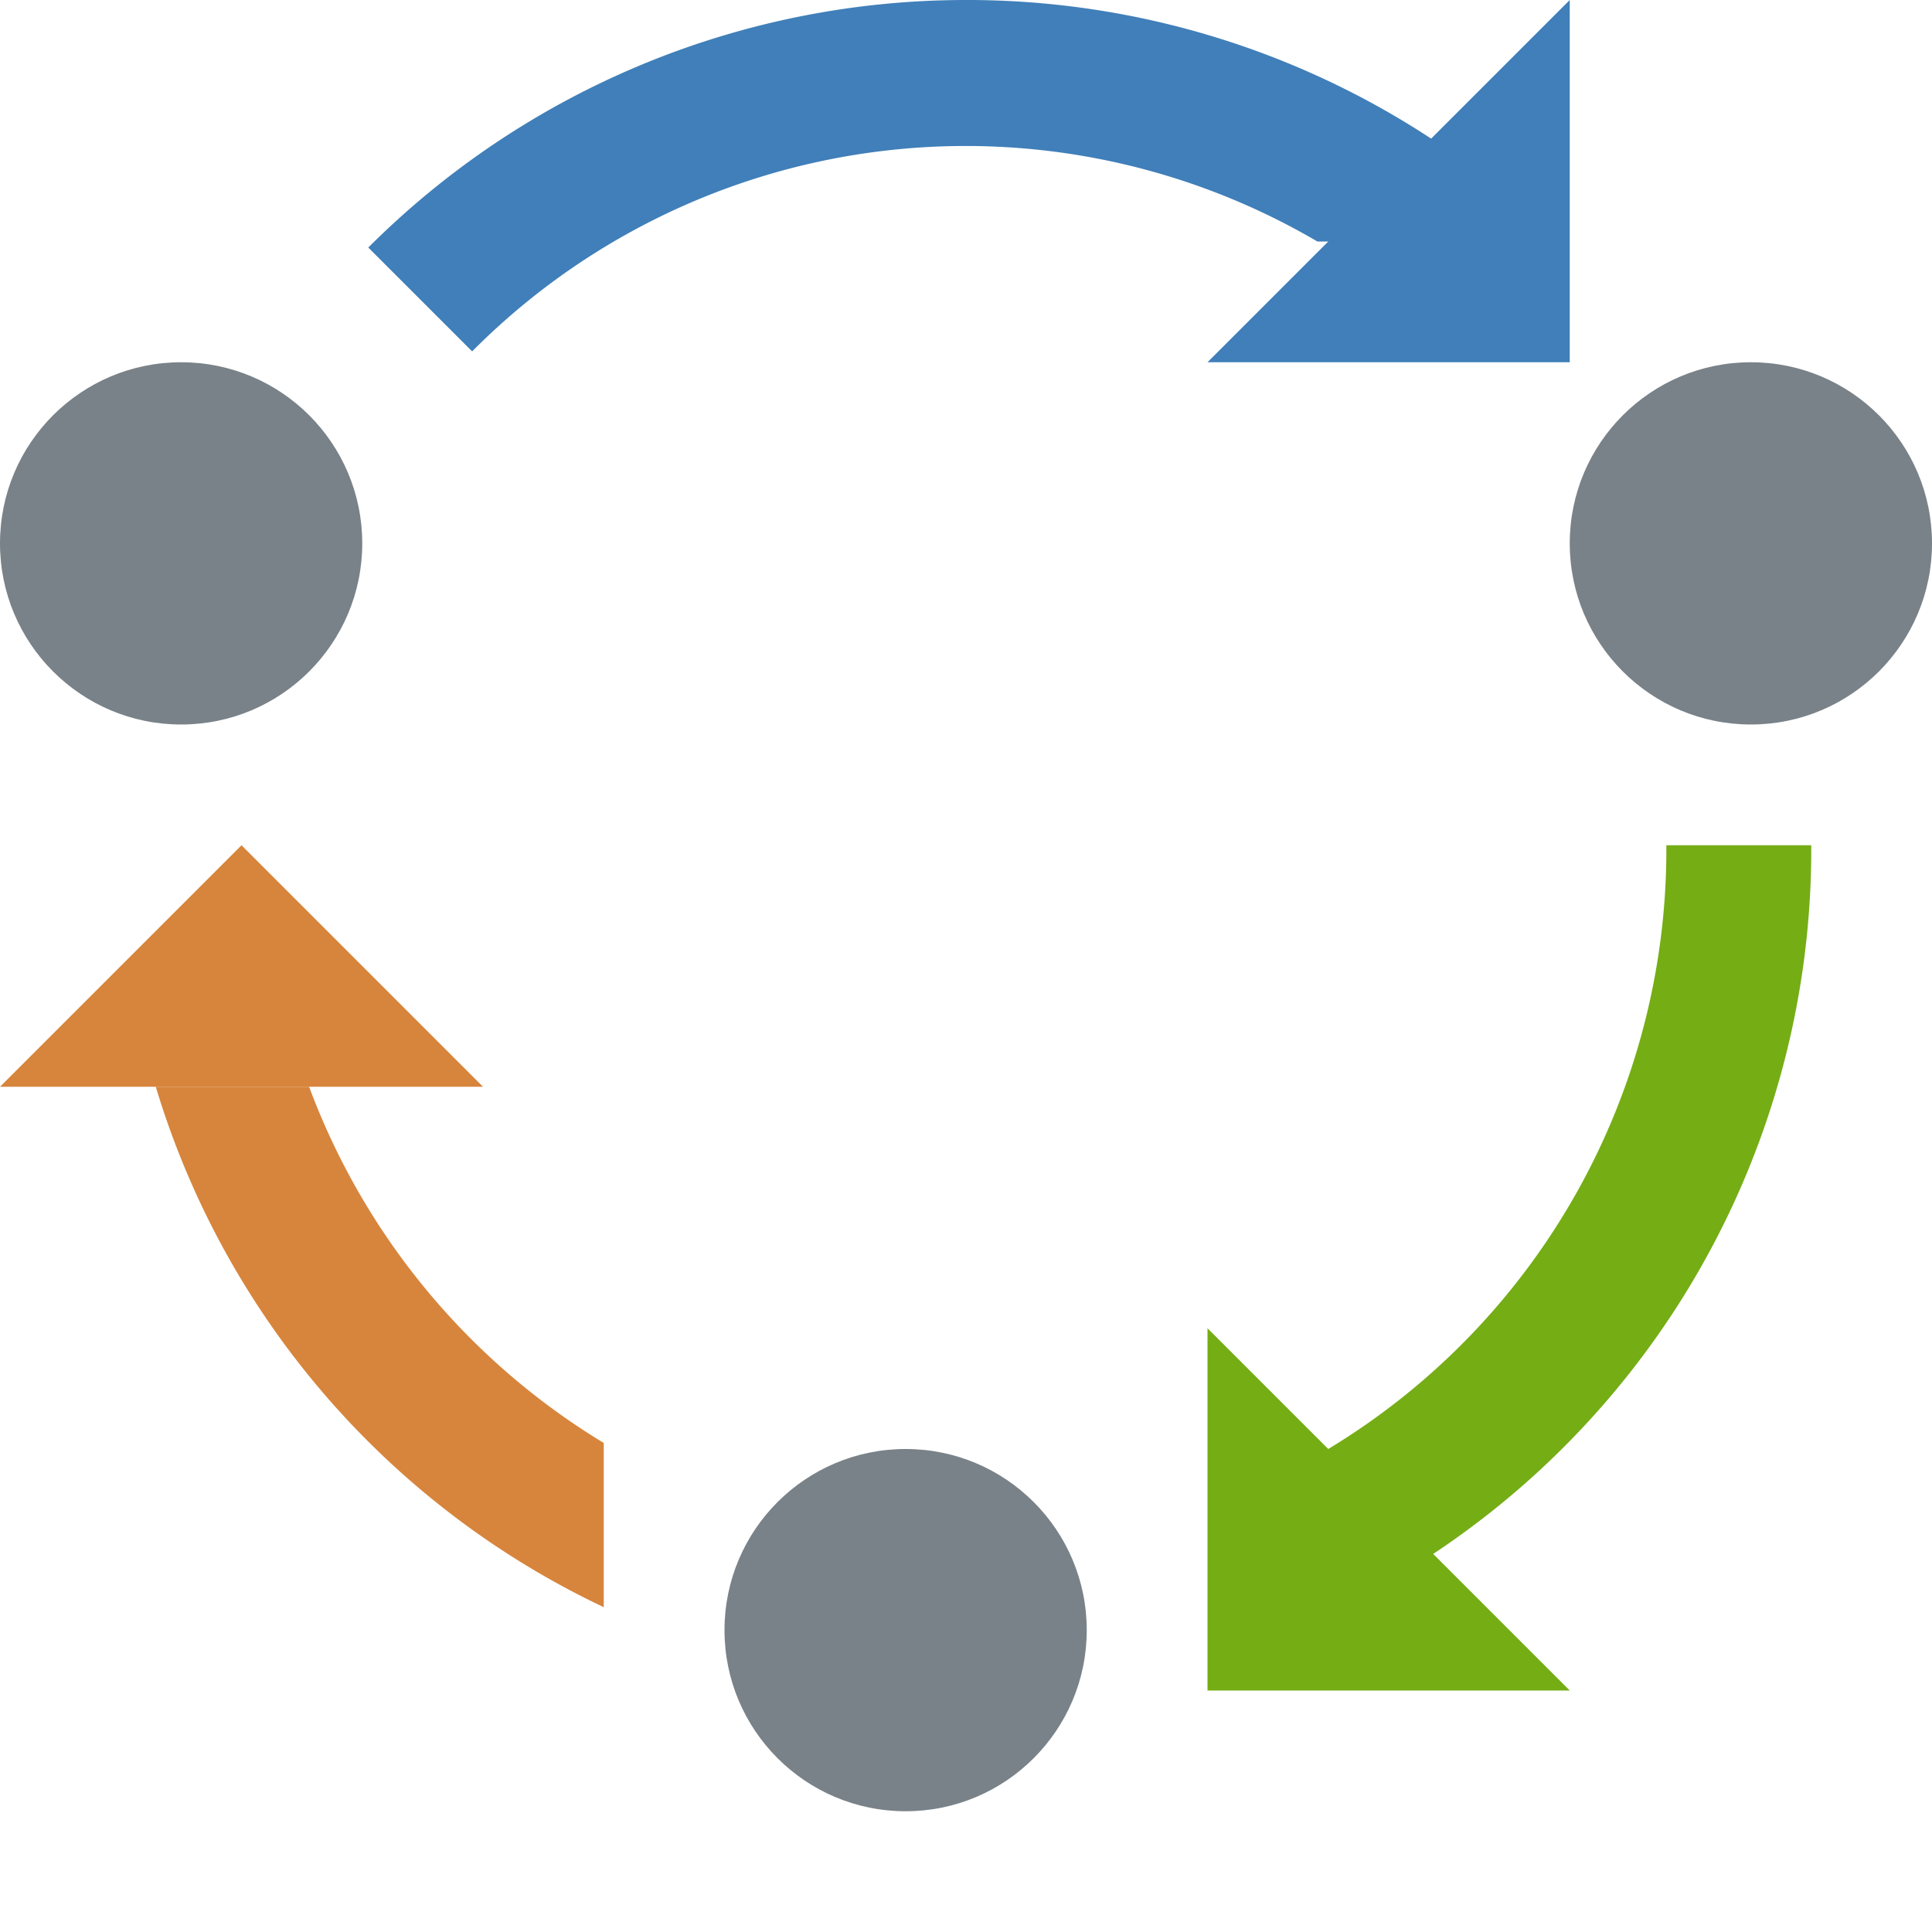 <svg id="Layer_1" data-name="Layer 1" xmlns="http://www.w3.org/2000/svg" viewBox="0 0 16 16"><title>action_sendactualizationtask_small_7e7e72437b224a22baaee66f0b489e53</title><circle cx="14.5" cy="4.5" r="1.5" fill="#798288"/><circle cx="7.5" cy="13.5" r="1.5" fill="#798288"/><circle cx="1.5" cy="4.5" r="1.5" fill="#798288"/><polygon points="10 3 13 3 13 0 10 3" fill="#407fb9"/><polygon points="13 14 10 14 10 11 13 14" fill="#75ad15"/><polygon points="4 9 2 7 0 9 4 9" fill="#d7853c"/><path d="M13.8,7A5.8,5.8,0,0,1,11,12v1.36A7,7,0,0,0,15,7H13.8Z" fill="#75ad15"/><path d="M5,11.95A5.82,5.82,0,0,1,2.56,9H1.29A7,7,0,0,0,5,13.31V11.95Z" fill="#d7853c"/><path d="M8,0A7,7,0,0,0,3.05,2.05L3.91,2.91a5.76,5.76,0,0,1,7-.91h2A7,7,0,0,0,8,0Z" fill="#407fb9"/></svg>